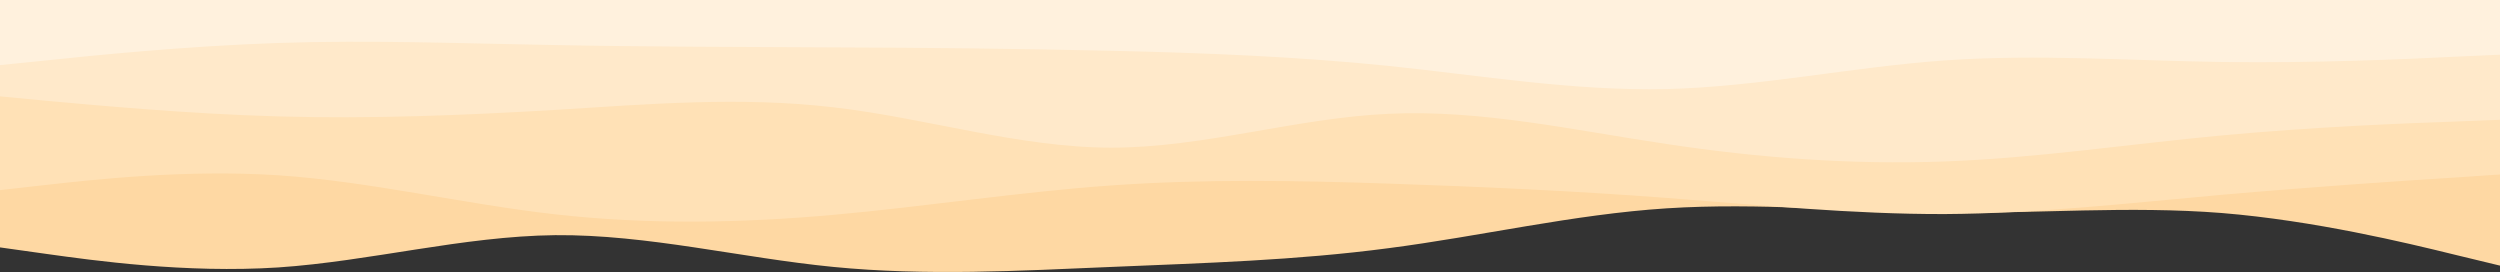 <svg xmlns="http://www.w3.org/2000/svg" xmlns:xlink="http://www.w3.org/1999/xlink" id="visual" version="1.1" viewBox="0 0 960 104.44"><rect x="0" y="0" width="960" height="104.44" fill="#333333" stroke="none"/><path d="M0 95L17.8 97.5C35.7 100 71.3 105 106.8 102.7C142.3 100.3 177.7 90.7 213.2 90.3C248.7 90 284.3 99 320 102.5C355.7 106 391.3 104 426.8 102.5C462.3 101 497.7 100 533.2 95.3C568.7 90.7 604.3 82.3 640 80C675.7 77.7 711.3 81.3 746.8 81.7C782.3 82 817.7 79 853.2 81.8C888.7 84.7 924.3 93.3 942.2 97.7L960 102L960 0L942.2 0C924.3 0 888.7 0 853.2 0C817.7 0 782.3 0 746.8 0C711.3 0 675.7 0 640 0C604.3 0 568.7 0 533.2 0C497.7 0 462.3 0 426.8 0C391.3 0 355.7 0 320 0C284.3 0 248.7 0 213.2 0C177.7 0 142.3 0 106.8 0C71.3 0 35.7 0 17.8 0L0 0Z" fill="#fed8a3"/><path d="M0 73L17.8 71C35.7 69 71.3 65 106.8 67.3C142.3 69.7 177.7 78.3 213.2 82.3C248.7 86.3 284.3 85.7 320 82.5C355.7 79.3 391.3 73.7 426.8 71.2C462.3 68.7 497.7 69.3 533.2 70.5C568.7 71.7 604.3 73.3 640 76C675.7 78.7 711.3 82.3 746.8 82.2C782.3 82 817.7 78 853.2 74.8C888.7 71.7 924.3 69.3 942.2 68.2L960 67L960 0L942.2 0C924.3 0 888.7 0 853.2 0C817.7 0 782.3 0 746.8 0C711.3 0 675.7 0 640 0C604.3 0 568.7 0 533.2 0C497.7 0 462.3 0 426.8 0C391.3 0 355.7 0 320 0C284.3 0 248.7 0 213.2 0C177.7 0 142.3 0 106.8 0C71.3 0 35.7 0 17.8 0L0 0Z" fill="#ffe1b6"/><path d="M0 37L17.8 38.7C35.7 40.3 71.3 43.7 106.8 44.7C142.3 45.7 177.7 44.3 213.2 42.2C248.7 40 284.3 37 320 41.2C355.7 45.3 391.3 56.7 426.8 56.7C462.3 56.7 497.7 45.3 533.2 43.7C568.7 42 604.3 50 640 55.3C675.7 60.7 711.3 63.3 746.8 62C782.3 60.7 817.7 55.3 853.2 52C888.7 48.7 924.3 47.3 942.2 46.7L960 46L960 0L942.2 0C924.3 0 888.7 0 853.2 0C817.7 0 782.3 0 746.8 0C711.3 0 675.7 0 640 0C604.3 0 568.7 0 533.2 0C497.7 0 462.3 0 426.8 0C391.3 0 355.7 0 320 0C284.3 0 248.7 0 213.2 0C177.7 0 142.3 0 106.8 0C71.3 0 35.7 0 17.8 0L0 0Z" fill="#ffe9ca"/><path d="M0 25L17.8 23.2C35.7 21.3 71.3 17.7 106.8 16.5C142.3 15.3 177.7 16.7 213.2 17.3C248.7 18 284.3 18 320 18.2C355.7 18.3 391.3 18.7 426.8 19.5C462.3 20.3 497.7 21.7 533.2 25.3C568.7 29 604.3 35 640 34.2C675.7 33.3 711.3 25.7 746.8 23.2C782.3 20.7 817.7 23.3 853.2 23.8C888.7 24.3 924.3 22.7 942.2 21.8L960 21L960 0L942.2 0C924.3 0 888.7 0 853.2 0C817.7 0 782.3 0 746.8 0C711.3 0 675.7 0 640 0C604.3 0 568.7 0 533.2 0C497.7 0 462.3 0 426.8 0C391.3 0 355.7 0 320 0C284.3 0 248.7 0 213.2 0C177.7 0 142.3 0 106.8 0C71.3 0 35.7 0 17.8 0L0 0Z" fill="#fff1dd"/></svg>
